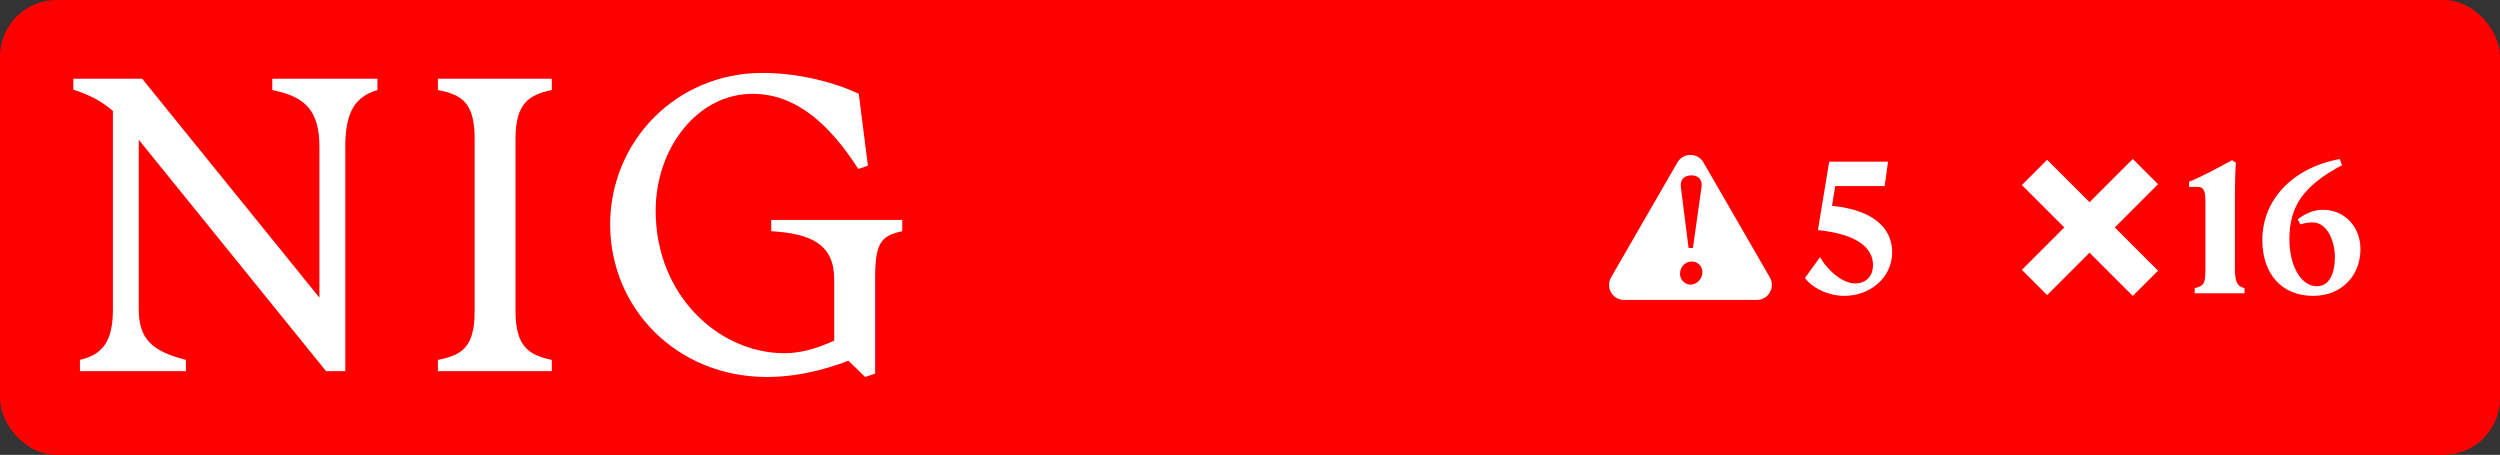 <svg width="1330" height="242" viewBox="0 0 1330 242" fill="none" xmlns="http://www.w3.org/2000/svg">
<rect x="0" y="0" width="1330" height="242" fill="#333333" stroke="none"/>
<rect width="1330" height="242" rx="30" fill="#FF0000"/>
<path d="M60.07 164.554V59.013C53.882 53.701 47.448 50.357 39 47.701V41.898H75.64L169.941 158.357V78.341C169.941 59.21 162.819 51.439 144.843 47.898V41.898H200.785V47.898C189.046 51.439 183.693 59.21 183.693 78.341V197.456H173.477L73.823 74.357V164.554C73.823 180.783 81.386 186.98 98.92 191.456V197.456H42.536V191.456C55.208 188.554 60.07 180.783 60.07 164.554Z" fill="white"/>
<path d="M252.503 165.685V73.669C252.503 54.538 245.627 50.357 232.955 47.898V41.898H293.563V47.898C281.825 50.357 274.261 54.587 274.261 73.669V165.685C274.261 184.816 281.825 188.997 293.563 191.456V197.456H232.955V191.456C245.627 188.997 252.503 184.816 252.503 165.685Z" fill="white"/>
<path d="M324.604 119.456C324.604 75.242 359.672 38.8 405.595 38.8C424.258 38.8 443.315 43.472 456.871 49.915L461.733 88.128L456.625 89.898C441.35 66.144 423.571 49.915 400.29 49.915C371.214 49.915 348.818 78.587 348.818 112.128C348.818 157.029 382.314 187.915 417.382 187.915C425.83 187.915 434.474 185.456 443.806 181.226V148.767C443.806 129.882 431.577 124.324 410.31 122.997V116.997H480.004V122.997C468.266 125.456 465.564 129.685 465.564 148.57V198.783L460.26 200.554L451.37 191.898C444.936 194.357 427.844 200.554 408.1 200.554C359.672 200.554 324.604 163.669 324.604 119.456Z" fill="white"/>
<path fill-rule="evenodd" clip-rule="evenodd" d="M892.389 86.424C895.469 81.091 903.167 81.091 906.246 86.424L941.553 147.576C944.632 152.909 940.782 159.576 934.624 159.576H864.012C857.853 159.576 854.005 152.909 857.084 147.576L892.389 86.424ZM900.08 139.107C896.722 139.107 893.763 141.826 893.763 145.664C893.764 149.102 896.642 151.421 899.36 151.421C902.638 151.421 905.677 148.462 905.677 144.704C905.676 141.746 903.198 139.107 900.08 139.107ZM899.761 93.293C896.243 93.293 893.683 95.292 894.243 99.609L898.321 131.911H900.639L905.197 99.609C905.837 95.292 903.278 93.293 899.761 93.293Z" fill="white"/>
<path d="M1006.64 134.1C1006.64 148 994.537 157.4 981.237 157.4C972.437 157.4 963.937 153 960.237 147.9L968.237 136.8C971.237 142.2 979.137 150.8 987.137 150.8C991.837 150.8 996.437 147.7 996.437 141C996.437 133.6 990.837 124.9 967.137 122.4L973.137 86H1004.44L1002.64 99H976.337L974.637 109.5C999.937 112 1006.64 124 1006.64 134.1Z" fill="white"/>
<path d="M1148.07 98L1125.07 121L1148.07 144L1134.64 157.435L1111.64 134.435L1089.07 157L1075.64 143.564L1098.2 120.999L1075.64 98.435L1089.07 85L1111.64 107.564L1134.64 84.565L1148.07 98Z" fill="white"/>
<path d="M1167.57 153.3C1172.97 152.1 1173.27 150.5 1173.27 141.9V107.2C1173.27 101.3 1172.37 99.4 1168.87 99.4H1164.57V96.7C1171.17 94.1 1180.57 89 1187.47 85.2L1189.47 86.6C1189.07 93.1 1188.97 99.2 1188.97 105.7V141.9C1188.97 149.5 1189.77 152.2 1194.07 153.3V156H1167.57V153.3ZM1230.66 157.4C1213.46 157.4 1203.56 145.3 1203.56 127.7C1203.56 106.8 1218.96 89.4 1244.76 84.6L1245.96 87.9C1224.96 99 1217.96 110.1 1217.96 127.3C1217.96 141.6 1224.26 152.3 1232.56 152.3C1239.36 152.3 1242.16 145.2 1242.16 136.7C1242.16 128.3 1238.16 118.3 1230.16 118.3C1227.86 118.3 1225.26 118.9 1223.76 119.4L1222.46 116.7C1225.46 114.1 1230.66 111.6 1235.66 111.6C1247.36 111.6 1255.76 120.6 1255.76 132.6C1255.76 146.6 1245.76 157.4 1230.66 157.4Z" fill="white"/>
</svg>
